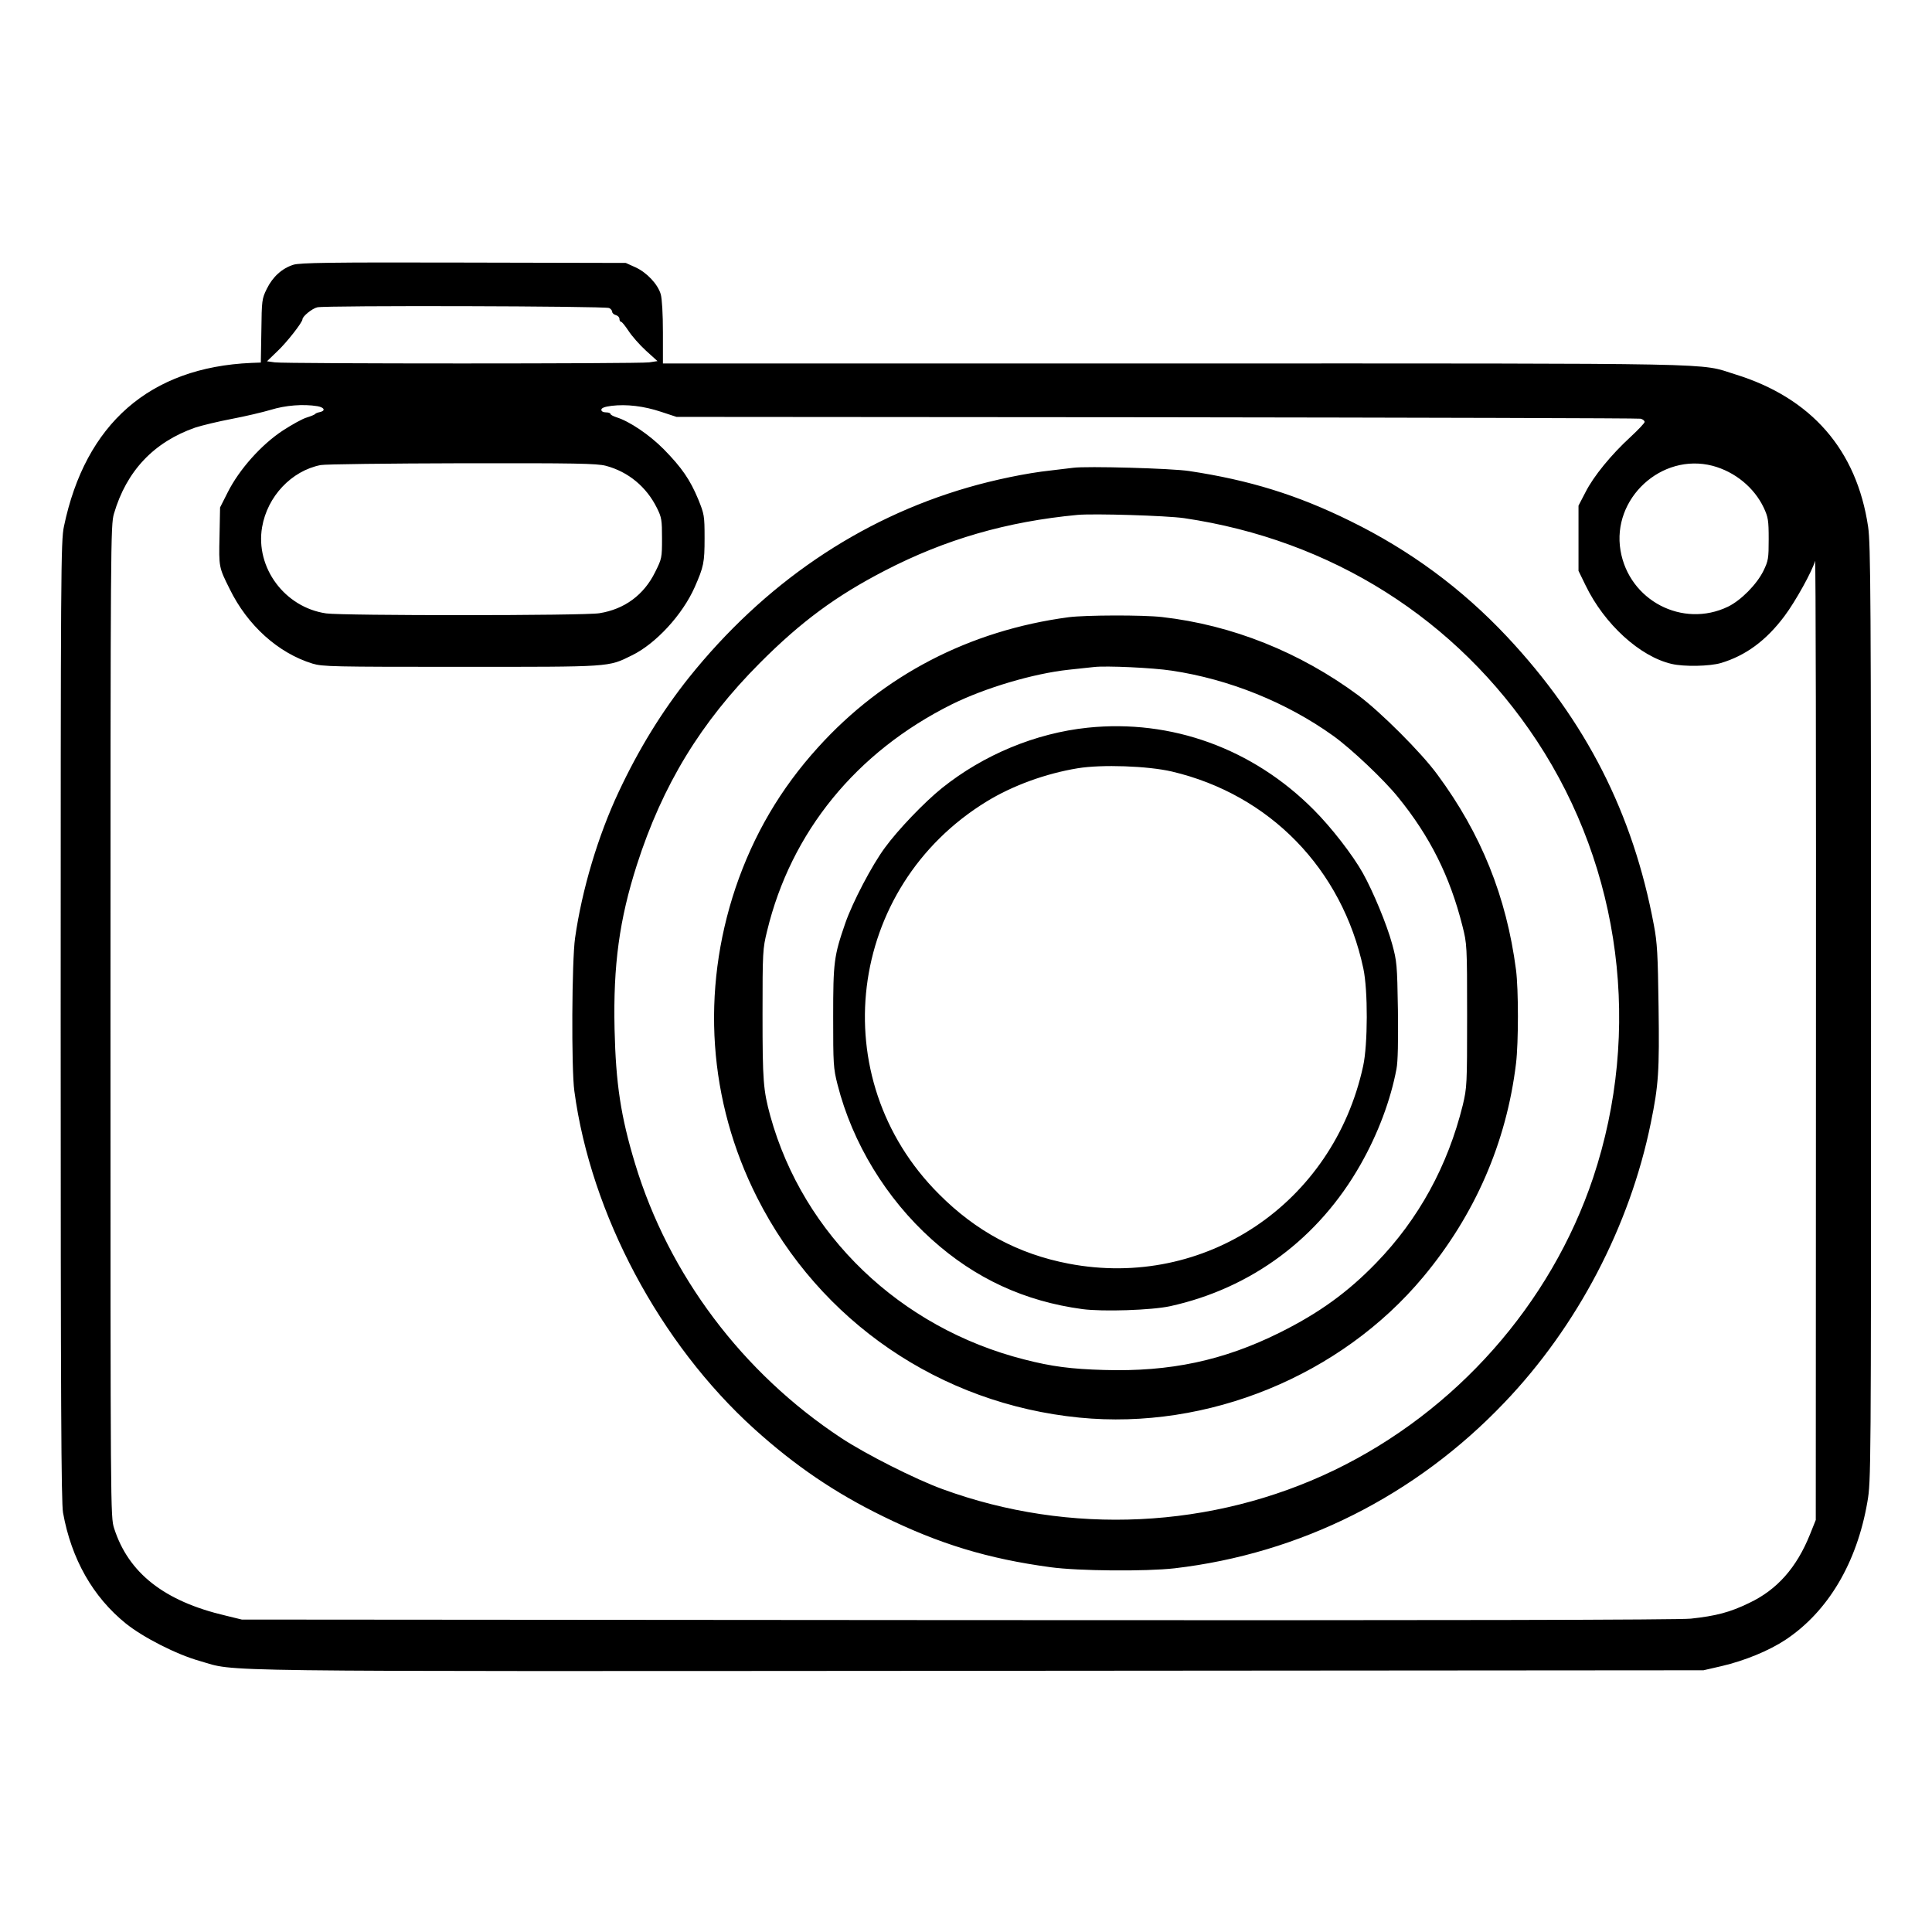 <?xml version="1.0" standalone="no"?>
<!DOCTYPE svg PUBLIC "-//W3C//DTD SVG 20010904//EN"
 "http://www.w3.org/TR/2001/REC-SVG-20010904/DTD/svg10.dtd">
<svg version="1.0" xmlns="http://www.w3.org/2000/svg"
 width="2048pt" height="2048pt" viewBox="0 0 2048 2048"
 preserveAspectRatio="xMidYMid meet">
<g transform="translate(0,2048) scale(0.192,-0.192)"
fill="#000000" stroke="none">
<path d="M1620 9205 c-63 -20 -114 -66 -147 -133 -27 -55 -28 -63 -30 -232
l-3 -175 -52 -2 c-561 -24 -917 -336 -1035 -903 -17 -80 -18 -240 -18 -2730 0
-2101 3 -2659 13 -2715 46 -256 165 -465 347 -612 96 -77 280 -171 409 -207
211 -60 -72 -57 4301 -54 l4000 3 100 23 c128 30 262 85 354 146 234 156 393
424 451 761 20 115 20 162 20 2697 0 2288 -2 2592 -16 2686 -63 425 -313 712
-734 842 -207 64 5 60 -3096 60 l-2824 0 0 171 c0 103 -5 187 -12 211 -16 56
-78 121 -140 149 l-53 24 -895 2 c-746 2 -903 -1 -940 -12z m1743 -239 c9 -4
17 -14 17 -21 0 -7 9 -15 20 -18 11 -3 20 -12 20 -21 0 -9 4 -16 9 -16 5 0 23
-23 41 -50 18 -28 61 -77 96 -109 l64 -58 -46 -7 c-60 -8 -2006 -8 -2066 0
l-44 6 59 57 c50 47 137 158 137 175 0 16 54 60 82 66 44 11 1588 7 1611 -4z
m-1610 -542 c39 -7 46 -26 11 -33 -10 -2 -21 -6 -24 -10 -3 -4 -23 -12 -45
-19 -23 -6 -82 -39 -133 -72 -119 -78 -241 -215 -304 -340 l-43 -85 -3 -159
c-4 -170 -4 -171 56 -291 98 -201 268 -354 457 -412 56 -17 110 -18 820 -18
836 0 811 -2 943 63 132 64 280 224 348 378 49 112 54 134 54 269 0 126 -2
133 -35 215 -45 108 -90 174 -190 276 -79 80 -190 155 -262 177 -18 6 -33 14
-33 19 0 4 -11 8 -25 8 -15 0 -25 6 -25 14 0 10 17 17 56 22 83 10 178 -1 274
-33 l85 -28 2650 -2 c1458 -2 2660 -5 2673 -8 12 -3 22 -11 22 -18 0 -6 -35
-43 -77 -82 -108 -99 -205 -218 -249 -305 l-39 -75 0 -180 0 -180 39 -80 c104
-215 301 -394 476 -434 69 -16 209 -13 271 5 137 41 250 124 351 259 61 81
155 251 169 305 4 14 6 -1172 5 -2635 l-1 -2660 -32 -80 c-74 -184 -182 -306
-337 -379 -105 -51 -182 -71 -321 -86 -69 -7 -1323 -10 -4050 -8 l-3950 3 -90
22 c-338 79 -536 235 -615 482 -20 63 -20 83 -20 2800 0 2659 1 2738 19 2801
69 236 220 396 449 476 37 12 128 34 202 48 74 14 171 37 215 50 81 25 179 33
258 20z m1592 -329 c124 -33 224 -116 282 -233 26 -52 28 -67 28 -168 0 -107
-1 -112 -38 -186 -62 -126 -169 -205 -308 -227 -81 -14 -1418 -14 -1508 -1
-229 33 -392 253 -354 476 29 170 162 311 323 343 25 5 376 9 780 10 631 1
744 -1 795 -14z m6110 0 c124 -33 230 -120 283 -232 24 -52 27 -69 27 -173 0
-107 -2 -119 -29 -175 -37 -75 -124 -163 -196 -198 -250 -120 -546 34 -593
310 -49 287 226 541 508 468z M5925 8084 c-16 -2 -73 -9 -125 -15 -132 -14
-313 -52 -457 -94 -600 -174 -1125 -532 -1540 -1050 -148 -186 -276 -393 -387
-630 -114 -242 -203 -540 -241 -807 -18 -124 -21 -723 -4 -845 91 -679 472
-1394 994 -1866 225 -203 444 -352 710 -482 312 -153 578 -234 925 -281 154
-21 526 -24 685 -6 694 81 1331 401 1820 914 404 422 693 975 809 1544 43 209
48 286 43 644 -4 287 -7 351 -26 450 -115 616 -375 1127 -811 1592 -250 266
-535 476 -865 638 -292 144 -557 226 -889 276 -96 15 -569 28 -641 18z m612
-278 c814 -120 1505 -557 1949 -1231 465 -707 580 -1599 310 -2410 -234 -699
-759 -1292 -1431 -1616 -671 -323 -1459 -361 -2161 -104 -149 54 -424 193
-559 282 -546 360 -953 901 -1139 1516 -79 261 -106 441 -113 742 -8 354 27
606 123 906 142 442 353 788 679 1115 227 228 421 371 690 510 334 173 673
271 1065 308 92 8 488 -4 587 -18z M5900 7259 c-547 -73 -1023 -320 -1383
-718 -208 -229 -357 -484 -456 -776 -192 -572 -150 -1178 119 -1710 346 -685
1011 -1139 1779 -1215 709 -70 1444 231 1899 777 285 342 459 741 512 1178 14
115 14 409 0 517 -53 405 -193 752 -434 1078 -89 122 -314 346 -436 437 -323
239 -697 389 -1085 433 -106 12 -422 11 -515 -1z m569 -295 c316 -47 634 -175
892 -360 99 -71 280 -242 358 -339 175 -215 286 -436 355 -710 25 -99 26 -105
26 -495 0 -385 -1 -397 -24 -495 -83 -335 -243 -629 -479 -872 -157 -162 -315
-276 -532 -384 -310 -154 -605 -217 -970 -206 -180 5 -289 19 -440 58 -685
174 -1220 687 -1402 1344 -39 143 -43 194 -43 560 0 348 1 363 25 461 132 547
492 989 1020 1252 184 91 450 170 645 191 58 6 121 13 140 15 67 8 325 -4 429
-20z M6005 6649 c-287 -30 -574 -149 -804 -333 -97 -78 -242 -229 -315 -329
-72 -97 -179 -302 -219 -417 -63 -182 -67 -215 -67 -517 0 -261 1 -284 24
-374 82 -323 269 -630 521 -856 239 -215 512 -341 831 -384 113 -15 382 -6
484 16 450 99 821 375 1052 783 96 169 166 356 198 527 8 39 10 153 8 325 -4
252 -6 270 -32 365 -29 107 -105 290 -162 392 -55 98 -172 250 -271 349 -336
338 -786 501 -1248 453z m465 -242 c540 -127 940 -538 1057 -1087 26 -120 25
-420 -1 -539 -165 -759 -874 -1235 -1626 -1091 -277 53 -511 178 -716 384
-640 639 -511 1694 264 2168 142 87 325 154 502 183 132 22 387 13 520 -18z"/>
</g>
</svg>

